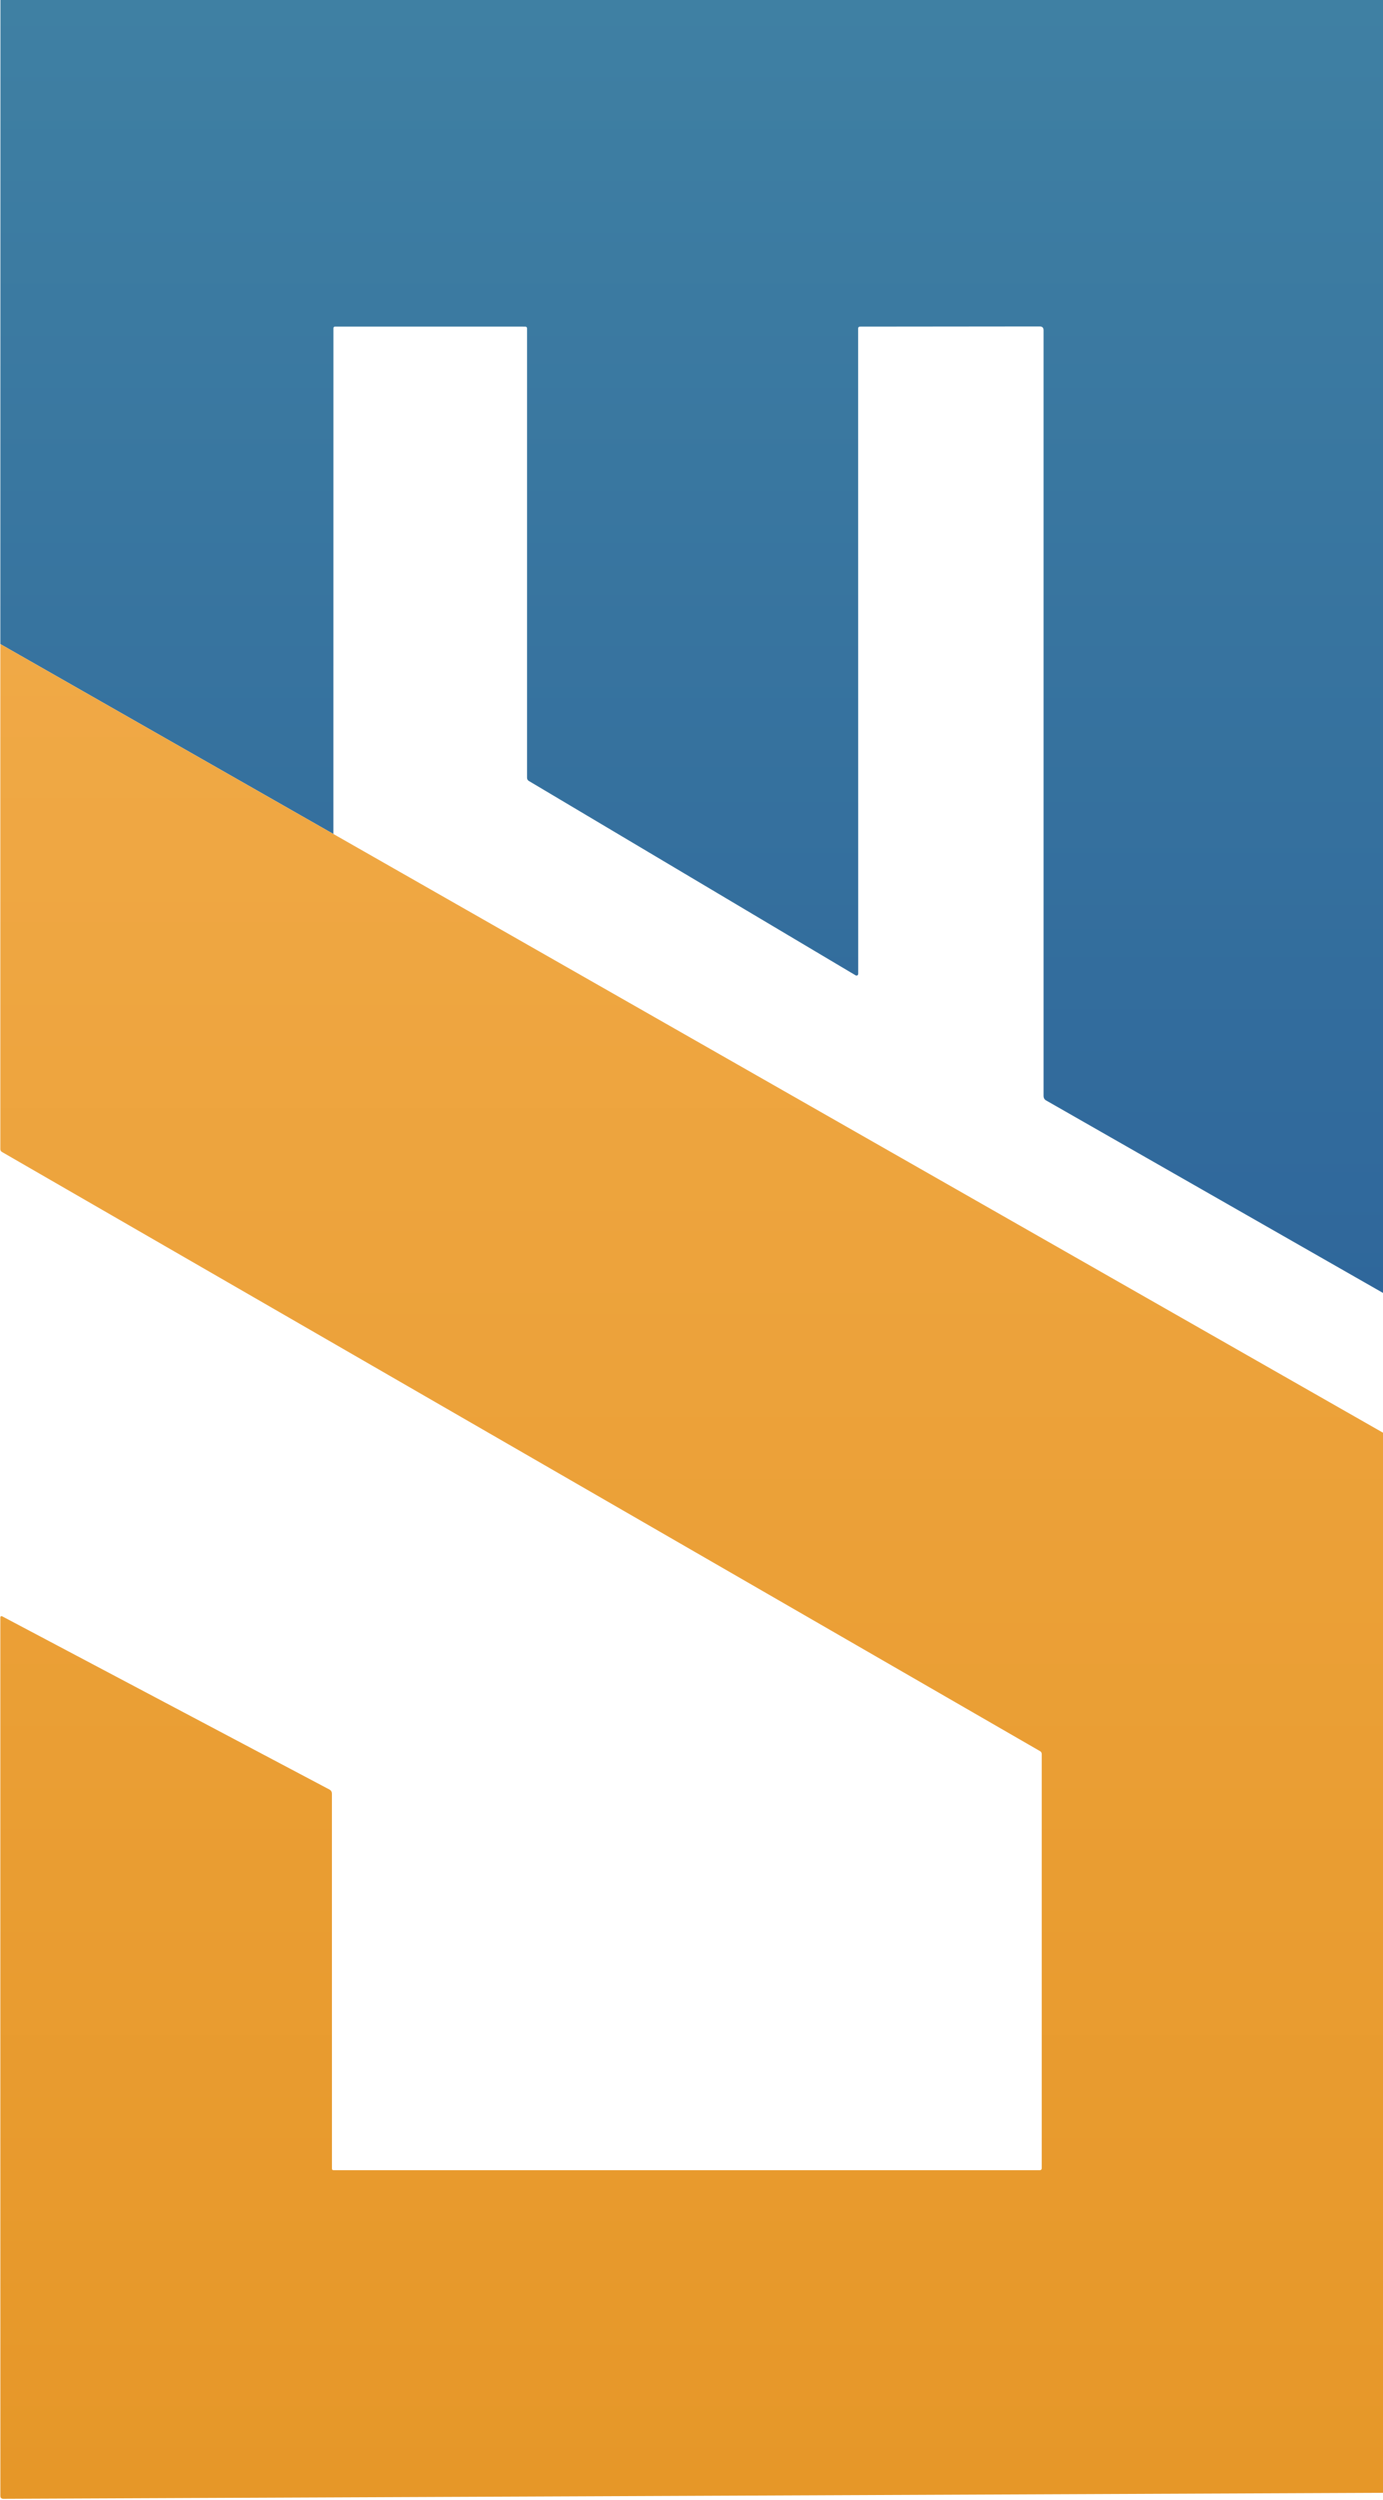 <svg width="653" height="1180" viewBox="0 0 653 1180" fill="none" xmlns="http://www.w3.org/2000/svg">
<path d="M0.212 0H653V610.32L493.884 519.428C493.534 519.226 493.243 518.934 493.042 518.582C492.84 518.231 492.734 517.831 492.734 517.424V155.877C492.734 154.692 492.136 154.1 490.94 154.1L406.069 154.187C405.476 154.187 405.18 154.478 405.18 155.058L405.215 459.704C405.217 459.845 405.181 459.984 405.111 460.107C405.04 460.229 404.938 460.331 404.814 460.401C404.691 460.472 404.55 460.509 404.406 460.509C404.262 460.509 404.121 460.472 403.995 460.401L249.687 368.638C249.433 368.489 249.223 368.276 249.076 368.019C248.929 367.763 248.852 367.471 248.851 367.175V155.058C248.851 154.478 248.561 154.187 247.98 154.187L158.231 154.17C157.697 154.17 157.43 154.437 157.43 154.971L157.412 393.674L0.16 304.019L0.212 0Z" fill="url(#paint0_linear_1036_3063)"/>
<path d="M157.412 393.674L653 676.298V1176.7L1.571 1179.56C0.654 1179.56 0.189 1179.09 0.177 1178.16L0.16 763.444C0.158 763.347 0.181 763.251 0.227 763.165C0.274 763.08 0.342 763.008 0.425 762.957C0.507 762.906 0.602 762.877 0.699 762.874C0.797 762.871 0.893 762.893 0.979 762.939L155.548 844.736C156.326 845.155 156.716 845.799 156.716 846.67L156.733 1023.66C156.733 1024.17 156.988 1024.43 157.499 1024.43H490.992C491.223 1024.43 491.445 1024.34 491.608 1024.17C491.771 1024.01 491.863 1023.79 491.863 1023.56V827.976C491.863 827.372 491.602 826.919 491.079 826.617L0.944 543.784C0.421 543.482 0.16 543.029 0.16 542.425V304.019L157.412 393.674Z" fill="url(#paint1_linear_1036_3063)"/>
<defs>
<linearGradient id="paint0_linear_1036_3063" x1="326.58" y1="0" x2="326.58" y2="610.32" gradientUnits="userSpaceOnUse">
<stop stop-color="#3F80A3"/>
<stop offset="1" stop-color="#2F679B"/>
</linearGradient>
<linearGradient id="paint1_linear_1036_3063" x1="326.58" y1="304.019" x2="326.58" y2="1179.56" gradientUnits="userSpaceOnUse">
<stop stop-color="#F0A946"/>
<stop offset="1" stop-color="#E69728"/>
</linearGradient>
</defs>
</svg>
